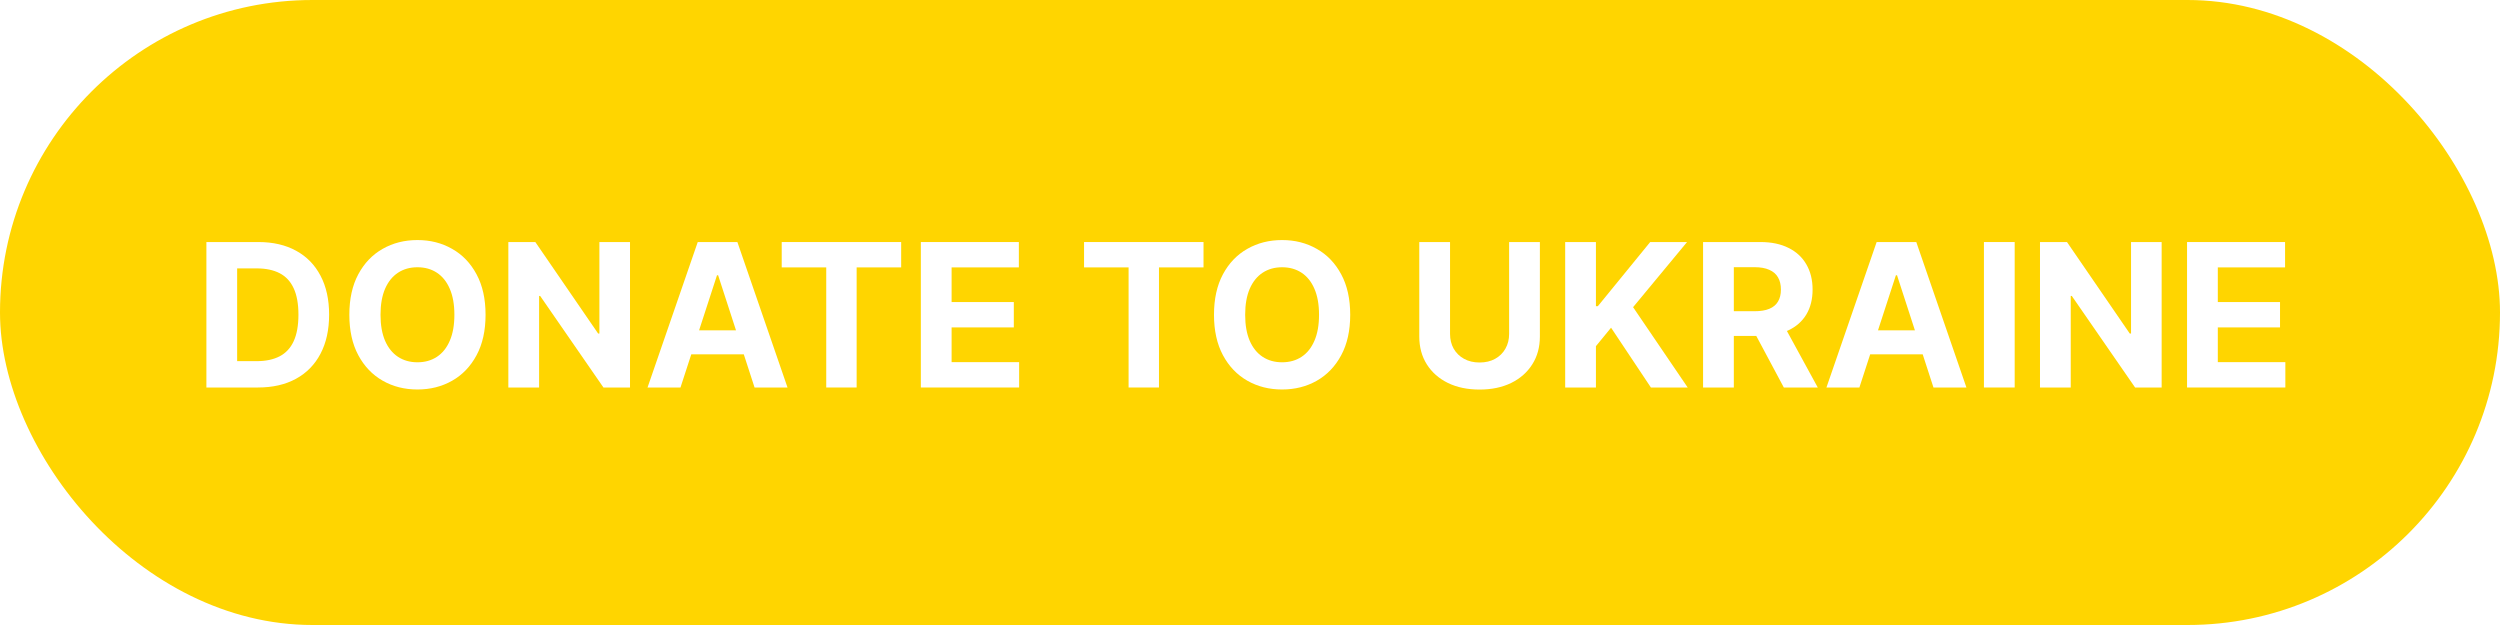 <svg width="400" height="100" viewBox="0 0 400 100" fill="none" xmlns="http://www.w3.org/2000/svg">
<rect width="400" height="100" rx="50" fill="#FFD500"/>
<g filter="url(#filter0_d_3_19)">
<path d="M41.273 62H33.023V38.727H41.341C43.682 38.727 45.697 39.193 47.386 40.125C49.076 41.049 50.375 42.379 51.284 44.114C52.201 45.849 52.659 47.924 52.659 50.341C52.659 52.765 52.201 54.849 51.284 56.591C50.375 58.333 49.068 59.67 47.364 60.602C45.667 61.534 43.636 62 41.273 62ZM37.943 57.784H41.068C42.523 57.784 43.746 57.526 44.739 57.011C45.739 56.489 46.489 55.682 46.989 54.591C47.496 53.492 47.75 52.076 47.75 50.341C47.75 48.621 47.496 47.216 46.989 46.125C46.489 45.034 45.742 44.231 44.75 43.716C43.758 43.201 42.534 42.943 41.08 42.943H37.943V57.784Z" fill="white"/>
<path d="M77.69 50.364C77.69 52.901 77.209 55.061 76.247 56.841C75.293 58.621 73.99 59.981 72.338 60.92C70.694 61.852 68.846 62.318 66.793 62.318C64.724 62.318 62.868 61.849 61.224 60.909C59.581 59.97 58.281 58.61 57.327 56.83C56.372 55.049 55.895 52.894 55.895 50.364C55.895 47.826 56.372 45.667 57.327 43.886C58.281 42.106 59.581 40.75 61.224 39.818C62.868 38.879 64.724 38.409 66.793 38.409C68.846 38.409 70.694 38.879 72.338 39.818C73.99 40.75 75.293 42.106 76.247 43.886C77.209 45.667 77.69 47.826 77.69 50.364ZM72.702 50.364C72.702 48.72 72.456 47.333 71.963 46.205C71.478 45.076 70.793 44.22 69.906 43.636C69.02 43.053 67.982 42.761 66.793 42.761C65.603 42.761 64.565 43.053 63.679 43.636C62.793 44.22 62.103 45.076 61.611 46.205C61.126 47.333 60.883 48.72 60.883 50.364C60.883 52.008 61.126 53.394 61.611 54.523C62.103 55.651 62.793 56.508 63.679 57.091C64.565 57.674 65.603 57.966 66.793 57.966C67.982 57.966 69.02 57.674 69.906 57.091C70.793 56.508 71.478 55.651 71.963 54.523C72.456 53.394 72.702 52.008 72.702 50.364Z" fill="white"/>
<path d="M100.801 38.727V62H96.551L86.426 47.352H86.256V62H81.335V38.727H85.653L95.699 53.364H95.903V38.727H100.801Z" fill="white"/>
<path d="M108.878 62H103.605L111.639 38.727H117.98L126.003 62H120.73L114.901 44.045H114.719L108.878 62ZM108.548 52.852H121.003V56.693H108.548V52.852Z" fill="white"/>
<path d="M125.074 42.784V38.727H144.187V42.784H137.062V62H132.199V42.784H125.074Z" fill="white"/>
<path d="M147.335 62V38.727H163.017V42.784H152.256V48.33H162.21V52.386H152.256V57.943H163.062V62H147.335Z" fill="white"/>
<path d="M173.449 42.784V38.727H192.562V42.784H185.437V62H180.574V42.784H173.449Z" fill="white"/>
<path d="M216.034 50.364C216.034 52.901 215.553 55.061 214.591 56.841C213.636 58.621 212.333 59.981 210.682 60.92C209.038 61.852 207.189 62.318 205.136 62.318C203.068 62.318 201.212 61.849 199.568 60.909C197.924 59.97 196.625 58.61 195.67 56.83C194.716 55.049 194.239 52.894 194.239 50.364C194.239 47.826 194.716 45.667 195.67 43.886C196.625 42.106 197.924 40.75 199.568 39.818C201.212 38.879 203.068 38.409 205.136 38.409C207.189 38.409 209.038 38.879 210.682 39.818C212.333 40.75 213.636 42.106 214.591 43.886C215.553 45.667 216.034 47.826 216.034 50.364ZM211.045 50.364C211.045 48.72 210.799 47.333 210.307 46.205C209.822 45.076 209.136 44.22 208.25 43.636C207.364 43.053 206.326 42.761 205.136 42.761C203.947 42.761 202.909 43.053 202.023 43.636C201.136 44.22 200.447 45.076 199.955 46.205C199.47 47.333 199.227 48.72 199.227 50.364C199.227 52.008 199.47 53.394 199.955 54.523C200.447 55.651 201.136 56.508 202.023 57.091C202.909 57.674 203.947 57.966 205.136 57.966C206.326 57.966 207.364 57.674 208.25 57.091C209.136 56.508 209.822 55.651 210.307 54.523C210.799 53.394 211.045 52.008 211.045 50.364Z" fill="white"/>
<path d="M241.46 38.727H246.381V53.841C246.381 55.538 245.975 57.023 245.165 58.295C244.362 59.568 243.237 60.561 241.79 61.273C240.343 61.977 238.657 62.33 236.733 62.33C234.801 62.33 233.112 61.977 231.665 61.273C230.218 60.561 229.093 59.568 228.29 58.295C227.487 57.023 227.085 55.538 227.085 53.841V38.727H232.006V53.42C232.006 54.307 232.199 55.095 232.585 55.784C232.979 56.474 233.532 57.015 234.244 57.409C234.956 57.803 235.786 58 236.733 58C237.687 58 238.517 57.803 239.222 57.409C239.934 57.015 240.483 56.474 240.869 55.784C241.263 55.095 241.46 54.307 241.46 53.42V38.727Z" fill="white"/>
<path d="M250.429 62V38.727H255.349V48.989H255.656L264.031 38.727H269.929L261.293 49.148L270.031 62H264.145L257.77 52.432L255.349 55.386V62H250.429Z" fill="white"/>
<path d="M272.491 62V38.727H281.673C283.431 38.727 284.931 39.042 286.173 39.67C287.423 40.292 288.374 41.174 289.026 42.318C289.685 43.455 290.014 44.792 290.014 46.33C290.014 47.875 289.681 49.205 289.014 50.318C288.348 51.424 287.382 52.273 286.116 52.864C284.859 53.455 283.336 53.75 281.548 53.75H275.401V49.795H280.753C281.692 49.795 282.473 49.667 283.094 49.409C283.715 49.151 284.177 48.765 284.48 48.25C284.791 47.735 284.946 47.095 284.946 46.33C284.946 45.557 284.791 44.905 284.48 44.375C284.177 43.845 283.711 43.443 283.082 43.17C282.461 42.89 281.677 42.75 280.73 42.75H277.412V62H272.491ZM285.06 51.409L290.844 62H285.412L279.753 51.409H285.06Z" fill="white"/>
<path d="M297.503 62H292.23L300.264 38.727H306.605L314.628 62H309.355L303.526 44.045H303.344L297.503 62ZM297.173 52.852H309.628V56.693H297.173V52.852Z" fill="white"/>
<path d="M322.349 38.727V62H317.429V38.727H322.349Z" fill="white"/>
<path d="M345.864 38.727V62H341.614L331.489 47.352H331.318V62H326.398V38.727H330.716L340.761 53.364H340.966V38.727H345.864Z" fill="white"/>
<path d="M349.929 62V38.727H365.611V42.784H354.849V48.33H364.804V52.386H354.849V57.943H365.656V62H349.929Z" fill="white"/>
</g>
<defs>
<filter id="filter0_d_3_19" x="25.023" y="30.409" width="348.634" height="39.92" filterUnits="userSpaceOnUse" color-interpolation-filters="sRGB">
<feFlood flood-opacity="0" result="BackgroundImageFix"/>
<feColorMatrix in="SourceAlpha" type="matrix" values="0 0 0 0 0 0 0 0 0 0 0 0 0 0 0 0 0 0 127 0" result="hardAlpha"/>
<feOffset/>
<feGaussianBlur stdDeviation="4"/>
<feComposite in2="hardAlpha" operator="out"/>
<feColorMatrix type="matrix" values="0 0 0 0 0 0 0 0 0 0 0 0 0 0 0 0 0 0 0.3 0"/>
<feBlend mode="normal" in2="BackgroundImageFix" result="effect1_dropShadow_3_19"/>
<feBlend mode="normal" in="SourceGraphic" in2="effect1_dropShadow_3_19" result="shape"/>
</filter>
</defs>
</svg>
